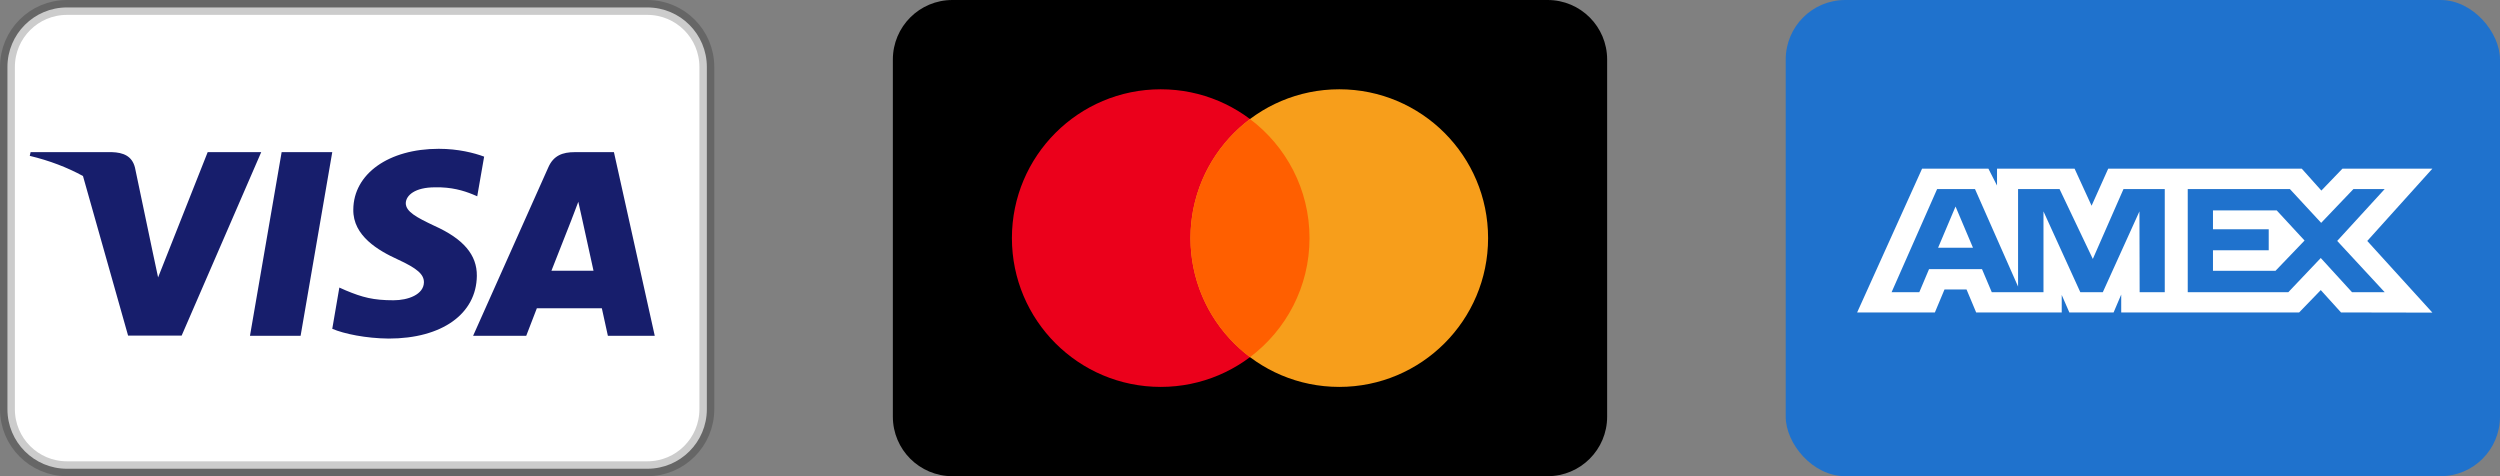 <svg width="84" height="16" viewBox="0 0 84 16" fill="none" xmlns="http://www.w3.org/2000/svg">
<rect x="0" y="0" width="84" height="16" fill="#808080" stroke="none"/>
<g clip-path="url(#clip0_25647_58973)">
<path d="M21.75 0.25H2.25C1.145 0.25 0.25 1.145 0.25 2.25V13.75C0.25 14.855 1.145 15.75 2.25 15.75H21.75C22.855 15.75 23.75 14.855 23.75 13.75V2.25C23.75 1.145 22.855 0.25 21.75 0.25Z" fill="white" stroke="black" stroke-opacity="0.2" stroke-width="0.5"/>
<path d="M2.788 5.914C2.265 5.628 1.668 5.397 1 5.237L1.028 5.112H3.765C4.136 5.125 4.437 5.237 4.535 5.631L5.13 8.467L5.312 9.321L6.978 5.112H8.777L6.103 11.277H4.304L2.788 5.914ZM10.1 11.284H8.399L9.463 5.112H11.164L10.1 11.284ZM16.267 5.263L16.035 6.596L15.882 6.53C15.574 6.405 15.167 6.281 14.614 6.294C13.943 6.294 13.642 6.563 13.634 6.825C13.634 7.114 13.999 7.305 14.594 7.587C15.574 8.027 16.029 8.566 16.022 9.268C16.008 10.549 14.846 11.376 13.061 11.376C12.298 11.369 11.563 11.218 11.164 11.048L11.402 9.662L11.626 9.761C12.179 9.991 12.543 10.089 13.222 10.089C13.712 10.089 14.237 9.898 14.244 9.485C14.244 9.216 14.02 9.019 13.362 8.716C12.718 8.421 11.857 7.928 11.871 7.042C11.878 5.84 13.061 5 14.741 5C15.399 5 15.931 5.138 16.267 5.263ZM18.528 9.097H19.942C19.872 8.789 19.55 7.311 19.55 7.311L19.431 6.78C19.347 7.009 19.2 7.384 19.207 7.371C19.207 7.371 18.668 8.743 18.528 9.097ZM20.628 5.112L22 11.284H20.425C20.425 11.284 20.271 10.575 20.222 10.358H18.038C17.975 10.522 17.681 11.284 17.681 11.284H15.896L18.423 5.624C18.598 5.223 18.906 5.112 19.312 5.112H20.628Z" fill="#171E6C"/>
</g>
<g clip-path="url(#clip1_25647_58973)">
<path d="M52 0H32C30.895 0 30 0.895 30 2V14C30 15.105 30.895 16 32 16H52C53.105 16 54 15.105 54 14V2C54 0.895 53.105 0 52 0Z" fill="black"/>
<path d="M39 13C41.761 13 44 10.761 44 8C44 5.239 41.761 3 39 3C36.239 3 34 5.239 34 8C34 10.761 36.239 13 39 13Z" fill="#EB001B"/>
<path d="M45 13C47.761 13 50 10.761 50 8C50 5.239 47.761 3 45 3C42.239 3 40 5.239 40 8C40 10.761 42.239 13 45 13Z" fill="#F79E1B"/>
<path fill-rule="evenodd" clip-rule="evenodd" d="M42 4C43.214 4.912 44 6.364 44 8C44 9.636 43.214 11.088 42 12C40.786 11.088 40 9.636 40 8C40 6.364 40.786 4.912 42 4Z" fill="#FF5F00"/>
</g>
<rect x="60" width="24" height="16" rx="2" fill="#1F72CD"/>
<path fill-rule="evenodd" clip-rule="evenodd" d="M64.582 5.667L62.4 10.498H65.012L65.335 9.727H66.076L66.399 10.498H69.274V9.91L69.53 10.498H71.017L71.273 9.897V10.498H77.251L77.978 9.747L78.658 10.498L81.728 10.504L79.54 8.096L81.728 5.667H78.706L77.998 6.403L77.339 5.667H70.836L70.277 6.913L69.706 5.667H67.1V6.234L66.81 5.667H64.582ZM73.508 6.353H76.941L77.991 7.488L79.075 6.353H80.125L78.53 8.095L80.125 9.817H79.027L77.978 8.669L76.888 9.817H73.508V6.353ZM74.356 7.703V7.07V7.07H76.498L77.433 8.082L76.457 9.099H74.356V8.409H76.229V7.703H74.356ZM65.087 6.353H66.36L67.807 9.629V6.353H69.201L70.319 8.701L71.349 6.353H72.736V9.819H71.892L71.885 7.103L70.654 9.819H69.899L68.661 7.103V9.819H66.924L66.595 9.042H64.816L64.488 9.819H63.557L65.087 6.353ZM65.12 8.324L65.706 6.939L66.292 8.324H65.12Z" fill="white"/>
<defs>
<clipPath id="clip0_25647_58973">
<rect width="24" height="16" fill="white"/>
</clipPath>
<clipPath id="clip1_25647_58973">
<rect width="24" height="16" fill="white" transform="translate(30)"/>
</clipPath>
</defs>
</svg>
